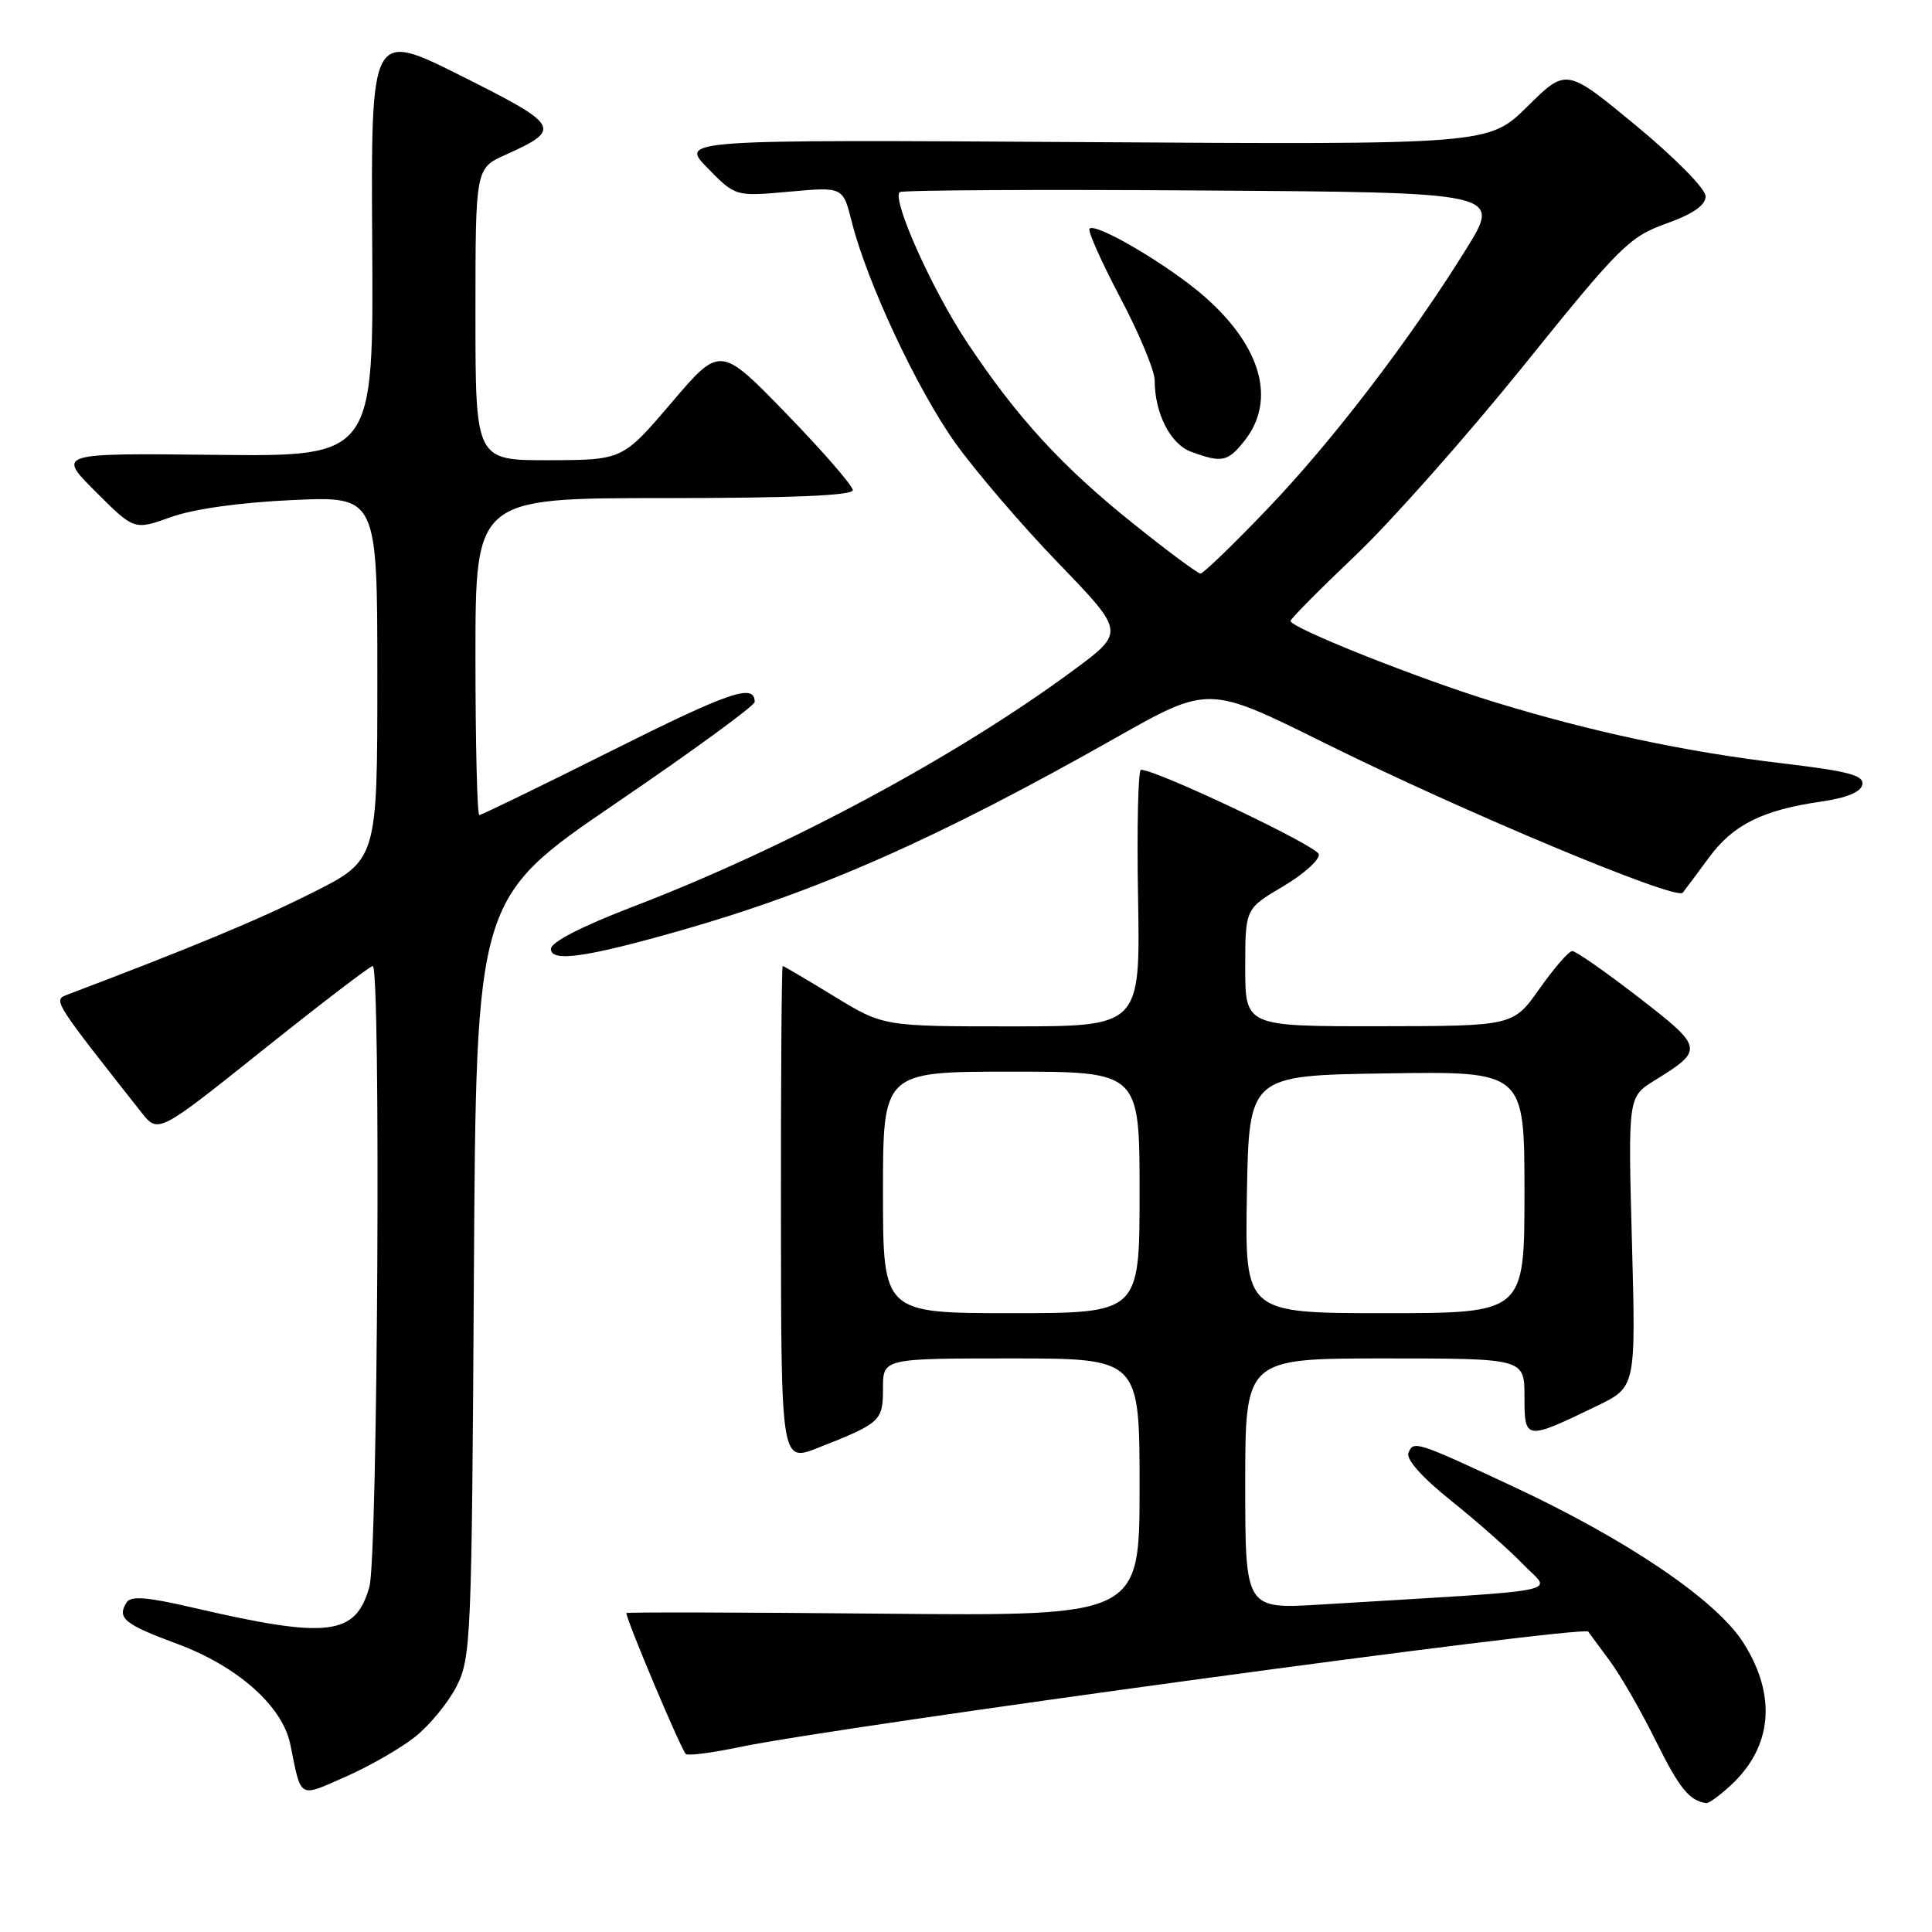 <?xml version="1.0" encoding="UTF-8" standalone="no"?>
<!DOCTYPE svg PUBLIC "-//W3C//DTD SVG 1.1//EN" "http://www.w3.org/Graphics/SVG/1.1/DTD/svg11.dtd" >
<svg xmlns="http://www.w3.org/2000/svg" xmlns:xlink="http://www.w3.org/1999/xlink" version="1.1" viewBox="0 0 256 256">
 <g >
 <path fill="currentColor"
d=" M 229.36 236.54 C 234.85 231.45 235.45 224.67 231.01 217.68 C 227.44 212.04 215.68 204.06 200.50 196.97 C 187.66 190.98 187.27 190.85 186.63 192.52 C 186.30 193.38 188.44 195.78 192.30 198.87 C 195.71 201.59 200.00 205.39 201.84 207.30 C 205.56 211.18 208.71 210.56 175.00 212.61 C 165.00 213.22 165.00 213.22 165.00 196.61 C 165.00 180.00 165.00 180.00 183.50 180.00 C 202.00 180.00 202.00 180.00 202.00 185.07 C 202.00 190.87 202.10 190.89 211.63 186.28 C 216.76 183.79 216.76 183.79 216.24 164.57 C 215.72 145.34 215.72 145.34 219.25 143.16 C 225.82 139.09 225.78 138.85 217.09 132.13 C 212.73 128.76 208.79 126.01 208.33 126.02 C 207.87 126.03 205.93 128.27 204.00 131.00 C 200.50 135.96 200.50 135.96 182.75 135.98 C 165.00 136.00 165.00 136.00 165.00 128.21 C 165.00 120.41 165.00 120.41 170.00 117.46 C 172.75 115.83 174.89 113.91 174.75 113.19 C 174.54 112.10 153.28 102.00 151.18 102.00 C 150.81 102.00 150.63 109.65 150.80 119.00 C 151.09 136.00 151.09 136.00 134.06 136.00 C 117.04 136.00 117.04 136.00 110.50 132.00 C 106.91 129.80 103.85 128.00 103.71 128.00 C 103.57 128.00 103.46 142.80 103.48 160.89 C 103.50 193.77 103.50 193.77 108.40 191.84 C 116.71 188.57 117.00 188.30 117.00 183.96 C 117.00 180.00 117.00 180.00 134.00 180.00 C 151.00 180.00 151.00 180.00 151.00 197.07 C 151.00 214.14 151.00 214.14 117.00 213.82 C 98.30 213.64 83.00 213.61 83.00 213.74 C 83.00 214.68 90.36 232.10 90.89 232.43 C 91.26 232.66 94.47 232.24 98.03 231.49 C 111.14 228.75 209.83 215.32 210.45 216.20 C 210.56 216.37 211.83 218.08 213.26 220.01 C 214.70 221.94 217.46 226.74 219.40 230.67 C 222.53 236.98 223.86 238.63 226.10 238.92 C 226.44 238.96 227.90 237.89 229.36 236.54 Z  M 55.00 230.14 C 56.92 228.62 59.40 225.60 60.50 223.44 C 62.41 219.68 62.51 217.20 62.79 169.28 C 63.09 119.06 63.09 119.06 81.54 106.48 C 91.69 99.57 100.00 93.51 100.00 93.01 C 100.00 90.51 96.70 91.64 81.06 99.47 C 71.69 104.16 63.79 108.00 63.51 108.00 C 63.23 108.00 63.00 98.55 63.00 87.00 C 63.00 66.00 63.00 66.00 88.00 66.00 C 104.84 66.00 113.00 65.66 113.00 64.95 C 113.00 64.37 109.05 59.82 104.22 54.84 C 95.43 45.78 95.43 45.78 88.97 53.37 C 82.50 60.95 82.50 60.95 72.75 60.98 C 63.00 61.00 63.00 61.00 63.00 41.65 C 63.00 22.30 63.00 22.30 67.01 20.50 C 74.52 17.11 74.26 16.65 61.16 10.08 C 49.15 4.06 49.15 4.06 49.32 32.28 C 49.50 60.50 49.50 60.50 28.53 60.27 C 7.56 60.04 7.56 60.04 12.67 65.15 C 17.79 70.26 17.79 70.26 22.64 68.52 C 25.65 67.44 31.78 66.58 38.75 66.26 C 50.00 65.75 50.00 65.75 50.00 89.86 C 50.00 113.98 50.00 113.98 41.25 118.36 C 34.02 121.98 25.57 125.49 8.79 131.85 C 7.03 132.52 7.25 132.85 18.73 147.39 C 20.96 150.22 20.96 150.22 34.86 139.11 C 42.51 133.00 49.05 128.00 49.39 128.00 C 50.48 128.00 50.06 206.24 48.95 210.24 C 47.14 216.76 43.49 217.19 25.52 213.01 C 19.51 211.61 17.34 211.44 16.78 212.32 C 15.46 214.40 16.45 215.22 23.48 217.82 C 31.48 220.78 37.45 226.08 38.47 231.15 C 39.95 238.46 39.50 238.20 45.81 235.42 C 48.94 234.04 53.08 231.67 55.00 230.14 Z  M 90.00 123.35 C 108.40 118.12 124.18 111.15 147.81 97.78 C 160.12 90.82 160.12 90.82 175.31 98.35 C 193.84 107.55 222.09 119.36 222.97 118.29 C 223.32 117.85 224.88 115.76 226.44 113.64 C 229.62 109.30 233.54 107.34 241.22 106.23 C 244.69 105.73 246.58 104.96 246.77 103.96 C 247.00 102.74 244.95 102.19 236.28 101.16 C 223.32 99.63 210.85 96.97 197.87 92.98 C 187.88 89.91 171.00 83.19 171.00 82.28 C 171.00 82.00 174.86 78.11 179.57 73.63 C 184.28 69.16 194.30 57.85 201.84 48.51 C 214.63 32.63 215.88 31.39 220.77 29.63 C 224.36 28.34 226.00 27.20 226.00 26.01 C 226.00 25.02 221.97 20.93 216.78 16.64 C 207.55 9.01 207.55 9.01 202.41 14.09 C 197.27 19.17 197.27 19.17 143.67 18.83 C 90.08 18.50 90.08 18.50 93.76 22.27 C 97.45 26.04 97.45 26.04 104.57 25.40 C 111.70 24.75 111.70 24.75 112.87 29.42 C 114.90 37.44 121.49 51.53 126.56 58.66 C 129.24 62.42 135.40 69.61 140.25 74.63 C 149.06 83.76 149.06 83.76 142.28 88.78 C 126.82 100.21 104.26 112.33 83.92 120.12 C 77.04 122.76 73.00 124.84 73.00 125.74 C 73.00 127.52 77.62 126.87 90.00 123.35 Z  M 117.00 158.00 C 117.00 142.00 117.00 142.00 134.00 142.00 C 151.00 142.00 151.00 142.00 151.00 158.00 C 151.00 174.00 151.00 174.00 134.00 174.00 C 117.00 174.00 117.00 174.00 117.00 158.00 Z  M 165.22 158.25 C 165.50 142.50 165.50 142.50 183.75 142.23 C 202.00 141.95 202.00 141.95 202.00 157.98 C 202.00 174.00 202.00 174.00 183.47 174.00 C 164.95 174.00 164.95 174.00 165.22 158.25 Z  M 150.27 69.47 C 140.70 61.82 134.70 55.27 128.04 45.21 C 123.46 38.28 118.18 26.48 119.21 25.46 C 119.47 25.19 137.52 25.09 159.31 25.24 C 198.93 25.50 198.93 25.50 194.28 33.00 C 186.76 45.11 176.45 58.58 167.79 67.59 C 163.36 72.22 159.43 76.00 159.07 76.00 C 158.72 76.00 154.75 73.06 150.27 69.47 Z  M 164.93 58.37 C 169.12 53.03 167.15 45.94 159.64 39.33 C 154.98 35.23 145.21 29.45 144.37 30.30 C 144.10 30.57 145.93 34.68 148.44 39.44 C 150.95 44.19 153.00 49.12 153.00 50.39 C 153.00 54.77 155.09 58.86 157.83 59.86 C 161.93 61.37 162.69 61.20 164.93 58.37 Z "/>
</g>
</svg>